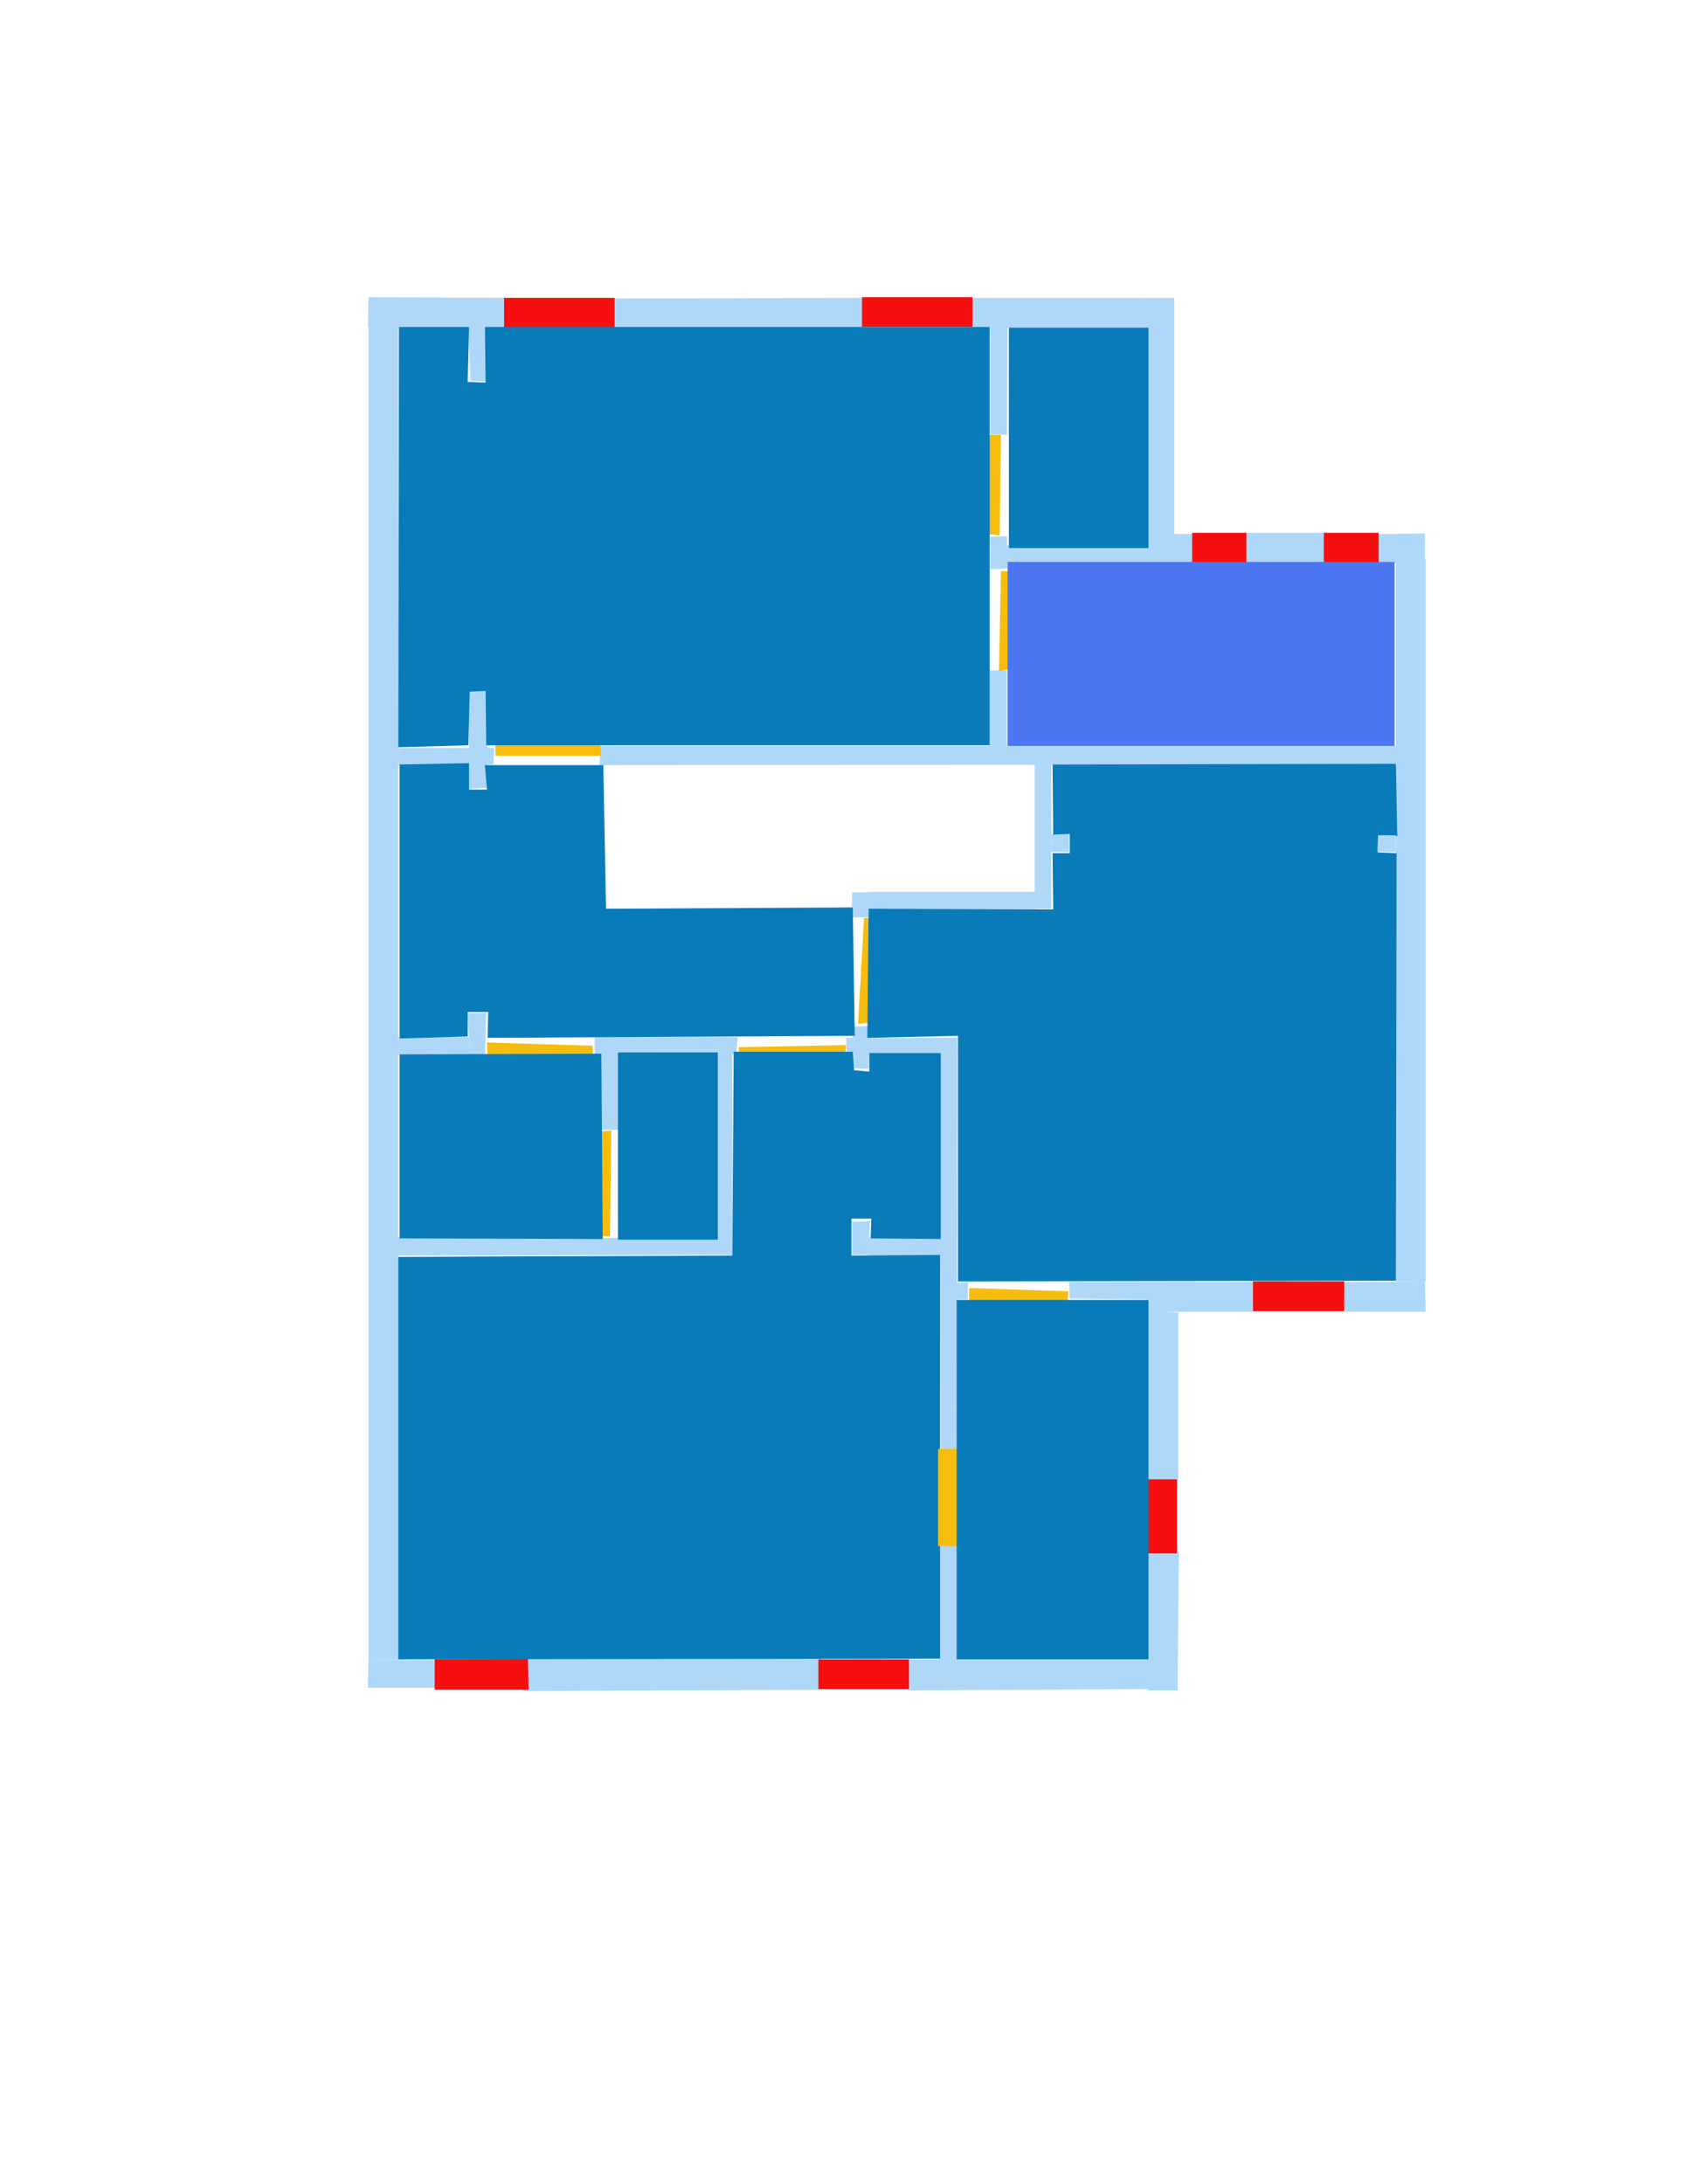 <ns0:svg xmlns:ns0="http://www.w3.org/2000/svg" version="1.1" width="2550" height="3300">
<ns0:width>2550</ns0:width>
<ns0:height>3300</ns0:height>
<ns0:nclasslabel>6</ns0:nclasslabel>
<ns0:nclassappear>4</ns0:nclassappear>
<ns0:class>Door</ns0:class>
<ns0:class>Parking</ns0:class>
<ns0:class>Room</ns0:class>
<ns0:class>Separation</ns0:class>
<ns0:class>Wall</ns0:class>
<ns0:class>Window</ns0:class>
<ns0:polygon class="Wall" fill="#AFD8F8" id="0" transcription="" points="927,451 1305,450 1305,496 927,496 " />
<ns0:polygon class="Wall" fill="#AFD8F8" id="2" transcription="" points="1881,805 2005,805 2005,852 1881,851 " />
<ns0:polygon class="Wall" fill="#AFD8F8" id="5" transcription="" points="1781,1983 1781,2238 1734,2236 1735,1980 " />
<ns0:polygon class="Wall" fill="#AFD8F8" id="6" transcription="" points="1419,2514 1419,2335 1450,2334 1450,2511 " />
<ns0:polygon class="Wall" fill="#AFD8F8" id="7" transcription="" points="792,2503 1241,2505 1240,2553 791,2555 " />
<ns0:polygon class="Wall" fill="#AFD8F8" id="8" transcription="" points="557,449 765,450 765,496 556,494 " />
<ns0:polygon class="Wall" fill="#AFD8F8" id="9" transcription="" points="711,576 737,576 735,489 708,489 " />
<ns0:polygon class="Wall" fill="#AFD8F8" id="10" transcription="" points="657,2508 657,2550 556,2550 557,2507 " />
<ns0:polygon class="Wall" fill="#AFD8F8" id="11" transcription="" points="557,493 602,493 602,2507 557,2507 " />
<ns0:polygon class="Wall" fill="#AFD8F8" id="12" transcription="" points="602,1130 747,1130 746,1155 602,1157 " />
<ns0:polygon class="Wall" fill="#AFD8F8" id="13" transcription="" points="709,1043 737,1045 736,1190 709,1192 " />
<ns0:polygon class="Wall" fill="#AFD8F8" id="14" transcription="" points="707,1531 710,1594 733,1594 735,1530 " />
<ns0:polygon class="Wall" fill="#AFD8F8" id="15" transcription="" points="602,1567 709,1567 710,1594 602,1594 " />
<ns0:polygon class="Wall" fill="#AFD8F8" id="16" transcription="" points="601,1869 1081,1871 1082,1896 601,1897 " />
<ns0:polygon class="Wall" fill="#AFD8F8" id="17" transcription="" points="1079,1592 1081,1896 1107,1896 1107,1592 " />
<ns0:polygon class="Wall" fill="#AFD8F8" id="18" transcription="" points="899,1567 1115,1567 1113,1593 899,1593 " />
<ns0:polygon class="Wall" fill="#AFD8F8" id="19" transcription="" points="908,1707 935,1707 935,1592 909,1592 " />
<ns0:polygon class="Wall" fill="#AFD8F8" id="20" transcription="" points="1422,2192 1446,2193 1447,1586 1420,1585 " />
<ns0:polygon class="Wall" fill="#AFD8F8" id="21" transcription="" points="1279,1568 1447,1568 1447,1593 1280,1592 " />
<ns0:polygon class="Wall" fill="#AFD8F8" id="22" transcription="" points="1289,1551 1315,1550 1313,1615 1289,1614 " />
<ns0:polygon class="Wall" fill="#AFD8F8" id="23" transcription="" points="1314,1870 1425,1871 1422,1898 1312,1897 " />
<ns0:polygon class="Wall" fill="#AFD8F8" id="24" transcription="" points="1288,1846 1315,1845 1313,1896 1288,1896 " />
<ns0:polygon class="Wall" fill="#AFD8F8" id="25" transcription="" points="1463,1937 1446,1938 1445,1963 1463,1963 " />
<ns0:polygon class="Wall" fill="#AFD8F8" id="26" transcription="" points="1616,1937 1736,1937 1737,1963 1617,1962 " />
<ns0:polygon class="Wall" fill="#AFD8F8" id="27" transcription="" points="1735,1937 1897,1937 1896,1982 1735,1982 " />
<ns0:polygon class="Wall" fill="#AFD8F8" id="28" transcription="" points="2032,1937 2033,1982 2155,1982 2154,1936 " />
<ns0:polygon class="Wall" fill="#AFD8F8" id="29" transcription="" points="2110,847 2155,845 2155,1936 2110,1936 " />
<ns0:polygon class="Wall" fill="#AFD8F8" id="30" transcription="" points="1373,2507 1736,2507 1737,2552 1372,2554 " />
<ns0:polygon class="Wall" fill="#AFD8F8" id="31" transcription="" points="1780,2554 1735,2554 1736,2345 1782,2344 " />
<ns0:polygon class="Wall" fill="#AFD8F8" id="32" transcription="" points="2082,807 2154,806 2154,850 2083,851 " />
<ns0:polygon class="Wall" fill="#AFD8F8" id="33" transcription="" points="1730,806 1803,807 1805,851 1731,852 " />
<ns0:polygon class="Wall" fill="#AFD8F8" id="34" transcription="" points="1497,811 1497,860 1523,859 1522,810 " />
<ns0:polygon class="Wall" fill="#AFD8F8" id="35" transcription="" points="1520,824 1731,824 1731,851 1520,851 " />
<ns0:polygon class="Wall" fill="#AFD8F8" id="36" transcription="" points="1730,450 1775,450 1775,807 1730,807 " />
<ns0:polygon class="Wall" fill="#AFD8F8" id="37" transcription="" points="1469,450 1730,450 1731,495 1470,495 " />
<ns0:polygon class="Wall" fill="#AFD8F8" id="38" transcription="" points="1497,493 1523,492 1522,657 1497,656 " />
<ns0:polygon class="Wall" fill="#AFD8F8" id="39" transcription="" points="908,1127 2116,1127 2114,1155 906,1156 " />
<ns0:polygon class="Wall" fill="#AFD8F8" id="40" transcription="" points="1496,1013 1522,1013 1522,1128 1496,1128 " />
<ns0:polygon class="Wall" fill="#AFD8F8" id="41" transcription="" points="1564,1153 1589,1153 1589,1373 1564,1373 " />
<ns0:polygon class="Wall" fill="#AFD8F8" id="42" transcription="" points="1589,1260 1616,1260 1616,1287 1589,1287 " />
<ns0:polygon class="Wall" fill="#AFD8F8" id="43" transcription="" points="1288,1348 1313,1348 1314,1386 1287,1386 " />
<ns0:polygon class="Wall" fill="#AFD8F8" id="44" transcription="" points="1313,1347.5 1565,1347.5 1565,1373.5 1313,1374 " />
<ns0:polygon class="Door" fill="#F6BD0F" id="45" transcription="" points="746,977 749,1142 909,1142 902,1060 825,987 " />
<ns0:polygon class="Door" fill="#F6BD0F" id="46" transcription="" points="1513,863 1673,863 1643,954 1588,998 1510,1014 " />
<ns0:polygon class="Door" fill="#F6BD0F" id="47" transcription="" points="1355,657 1513,657 1511,809 1424,799 1358,727 " />
<ns0:polygon class="Door" fill="#F6BD0F" id="48" transcription="" points="1306,1387 1473,1386 1445,1479 1377,1538 1297,1547 " />
<ns0:polygon class="Door" fill="#F6BD0F" id="49" transcription="" points="1117,1582 1115,1756 1222,1722 1273,1639 1279,1579 " />
<ns0:polygon class="Door" fill="#F6BD0F" id="50" transcription="" points="736,1575 740,1660 820,1740 898,1745 896,1580 " />
<ns0:polygon class="Door" fill="#F6BD0F" id="51" transcription="" points="924,1708 835,1716 775,1779 755,1866 922,1868 " />
<ns0:polygon class="Door" fill="#F6BD0F" id="52" transcription="" points="1465,1946 1462,2112 1561,2084 1609,2006 1615,1951 " />
<ns0:polygon class="Window" fill="#f60f0f" id="53" transcription="" points="657,2507 798,2506 799,2553 657,2553 " />
<ns0:polygon class="Window" fill="#f60f0f" id="54" transcription="" points="1237,2507 1374,2507 1374,2552 1237,2552 " />
<ns0:polygon class="Window" fill="#f60f0f" id="55" transcription="" points="1735,2235 1779,2235 1779,2347 1735,2347 " />
<ns0:polygon class="Window" fill="#f60f0f" id="56" transcription="" points="1894,1936 2032,1936 2032,1981 1894,1981 " />
<ns0:polygon class="Window" fill="#f60f0f" id="57" transcription="" points="2001,805 2084,805 2084,851 2001,851 " />
<ns0:polygon class="Window" fill="#f60f0f" id="58" transcription="" points="1802,805 1884,805 1884,850 1802,850 " />
<ns0:polygon class="Window" fill="#f60f0f" id="59" transcription="" points="1303,449 1470,449 1470,494 1303,494 " />
<ns0:polygon class="Window" fill="#f60f0f" id="60" transcription="" points="762,450 929,450 929,495 762,495 " />
<ns0:polygon class="Room" fill="#097bb9" id="61" transcription="" points="604,1593 909,1592 911,1872 604,1871 " />
<ns0:polygon class="Room" fill="#097bb9" id="62" transcription="" points="1109,1589 1107,1897 602,1899 602,2507 1421,2506 1421,1896 1287,1897 1287,1841 1317,1841 1316,1871 1422,1872 1422,1591 1314,1591 1314,1619 1291,1617 1289,1589 " />
<ns0:polygon class="Door" fill="#F6BD0F" id="63" transcription="" points="1418,2189 1448,2189 1448,2336 1418,2336 " />
<ns0:polygon class="Room" fill="#097bb9" id="64" transcription="" points="1446,1964 1736,1964 1736,2507 1446,2507 " />
<ns0:polygon class="Room" fill="#097bb9" id="65" transcription="" points="1591,1155 2110,1154 2112,1263 2083,1264 2083,1288 2111,1289 2110,1935 1448,1936 1448,1565 1311,1568 1313,1373 1592,1374 1591,1289 1617,1289 1617,1260 1592,1261 " />
<ns0:polygon class="Wall" fill="#AFD8F8" id="66" transcription="" points="2083,1262 2110,1262 2110,1287 2082,1287 " />
<ns0:polygon class="Room" fill="#097bb9" id="67" transcription="" points="604,1155 709,1153 709,1193 736,1193 733,1156 912,1156 916,1373 1289,1371 1292,1565 737,1568 738,1529 707,1529 707,1566 604,1569 " />
<ns0:polygon class="Room" fill="#097bb9" id="68" transcription="" points="1525,495 1736,495 1736,828 1525,828 " />
<ns0:polygon class="kitchen" fill="#4c76f2" id="69" transcription="" points="1523,849 2108,849 2108,1127 1523,1127 " />
<ns0:polygon class="Room" fill="#097bb9" id="70" transcription="" points="603,494 709,494 707,577 734,578 733,494 1496,494 1496,1126 735,1126 734,1044 710,1045 708,1126 602,1129 " />
<ns0:polygon class="Room" fill="#097bb9" id="71" transcription="" points="934,1590 1085,1590 1085,1873 934,1873 " />
<ns0:relation type="outerP" objects="8,60,0,59,37,36,33,58,2,57,32,29,28,56,27,5,55,31,30,54,7,53,10,11" />
<ns0:relation type="incident" objects="8,60" />
<ns0:relation type="incident" objects="8,9" />
<ns0:relation type="incident" objects="60,0" />
<ns0:relation type="incident" objects="0,59" />
<ns0:relation type="incident" objects="59,37" />
<ns0:relation type="incident" objects="37,38" />
<ns0:relation type="incident" objects="37,36" />
<ns0:relation type="incident" objects="36,33" />
<ns0:relation type="incident" objects="33,35" />
<ns0:relation type="incident" objects="33,58" />
<ns0:relation type="incident" objects="58,2" />
<ns0:relation type="incident" objects="2,57" />
<ns0:relation type="incident" objects="57,32" />
<ns0:relation type="incident" objects="32,29" />
<ns0:relation type="incident" objects="29,39" />
<ns0:relation type="incident" objects="29,66" />
<ns0:relation type="incident" objects="29,28" />
<ns0:relation type="incident" objects="28,28" />
<ns0:relation type="incident" objects="27,56" />
<ns0:relation type="incident" objects="56,28" />
<ns0:relation type="incident" objects="27,5" />
<ns0:relation type="incident" objects="5,55" />
<ns0:relation type="incident" objects="55,31" />
<ns0:relation type="incident" objects="31,30" />
<ns0:relation type="incident" objects="30,54" />
<ns0:relation type="incident" objects="54,7" />
<ns0:relation type="incident" objects="7,53" />
<ns0:relation type="incident" objects="53,10" />
<ns0:relation type="incident" objects="10,11" />
<ns0:relation type="incident" objects="30,6" />
<ns0:relation type="incident" objects="11,8" />
<ns0:relation type="incident" objects="11,12" />
<ns0:relation type="incident" objects="12,13" />
<ns0:relation type="incident" objects="12,45" />
<ns0:relation type="incident" objects="45,39" />
<ns0:relation type="incident" objects="39,40" />
<ns0:relation type="incident" objects="40,46" />
<ns0:relation type="incident" objects="46,34" />
<ns0:relation type="incident" objects="34,35" />
<ns0:relation type="incident" objects="34,47" />
<ns0:relation type="incident" objects="47,38" />
<ns0:relation type="incident" objects="39,41" />
<ns0:relation type="incident" objects="41,42" />
<ns0:relation type="incident" objects="41,44" />
<ns0:relation type="incident" objects="44,48" />
<ns0:relation type="incident" objects="48,22" />
<ns0:relation type="incident" objects="22,21" />
<ns0:relation type="incident" objects="21,20" />
<ns0:relation type="incident" objects="20,23" />
<ns0:relation type="incident" objects="23,24" />
<ns0:relation type="incident" objects="20,52" />
<ns0:relation type="incident" objects="52,26" />
<ns0:relation type="incident" objects="26,27" />
<ns0:relation type="incident" objects="20,63" />
<ns0:relation type="incident" objects="63,6" />
<ns0:relation type="incident" objects="21,49" />
<ns0:relation type="incident" objects="49,18" />
<ns0:relation type="incident" objects="18,19" />
<ns0:relation type="incident" objects="18,17" />
<ns0:relation type="incident" objects="17,16" />
<ns0:relation type="incident" objects="16,51" />
<ns0:relation type="incident" objects="51,19" />
<ns0:relation type="incident" objects="16,11" />
<ns0:relation type="incident" objects="11,15" />
<ns0:relation type="incident" objects="15,14" />
<ns0:relation type="incident" objects="14,50" />
<ns0:relation type="incident" objects="50,18" />
<ns0:relation type="neighbour" objects="70,67" />
<ns0:relation type="neighbour" objects="67,61" />
<ns0:relation type="neighbour" objects="61,71" />
<ns0:relation type="neighbour" objects="71,67" />
<ns0:relation type="neighbour" objects="67,65" />
<ns0:relation type="neighbour" objects="65,69" />
<ns0:relation type="neighbour" objects="69,70" />
<ns0:relation type="neighbour" objects="70,68" />
<ns0:relation type="neighbour" objects="68,69" />
<ns0:relation type="neighbour" objects="65,64" />
<ns0:relation type="neighbour" objects="64,62" />
<ns0:relation type="neighbour" objects="62,65" />
<ns0:relation type="neighbour" objects="62,67" />
<ns0:relation type="neighbour" objects="62,71" />
<ns0:relation type="neighbour" objects="62,61" />
<ns0:relation type="access" objects="68,47,70" />
<ns0:relation type="access" objects="67,45,70" />
<ns0:relation type="access" objects="67,48,65" />
<ns0:relation type="access" objects="70,46,69" />
<ns0:relation type="access" objects="67,50,61" />
<ns0:relation type="access" objects="71,51,61" />
<ns0:relation type="access" objects="67,49,62" />
<ns0:relation type="access" objects="62,63,64" />
<ns0:relation type="access" objects="65,52,64" />
<ns0:relation type="surround" objects="8,60,0,59,37,38,47,34,46,40,39,45,12,11,8,70" />
<ns0:relation type="surround" objects="37,36,33,35,34,47,38,37,68" />
<ns0:relation type="surround" objects="35,33,58,2,57,32,29,39,40,46,34,35,69" />
<ns0:relation type="surround" objects="12,45,39,41,44,43,48,22,21,49,18,50,14,15,11,12,67" />
<ns0:relation type="surround" objects="15,14,50,18,19,51,16,11,15,61" />
<ns0:relation type="surround" objects="18,17,16,51,19,18,71" />
<ns0:relation type="surround" objects="44,41,39,29,28,56,27,26,52,25,20,21,22,48,43,44,65" />
<ns0:relation type="surround" objects="16,17,49,21,20,63,6,30,54,7,53,10,11,16,62" />
<ns0:relation type="surround" objects="25,52,26,27,5,55,31,30,6,63,20,25,64" />
</ns0:svg>